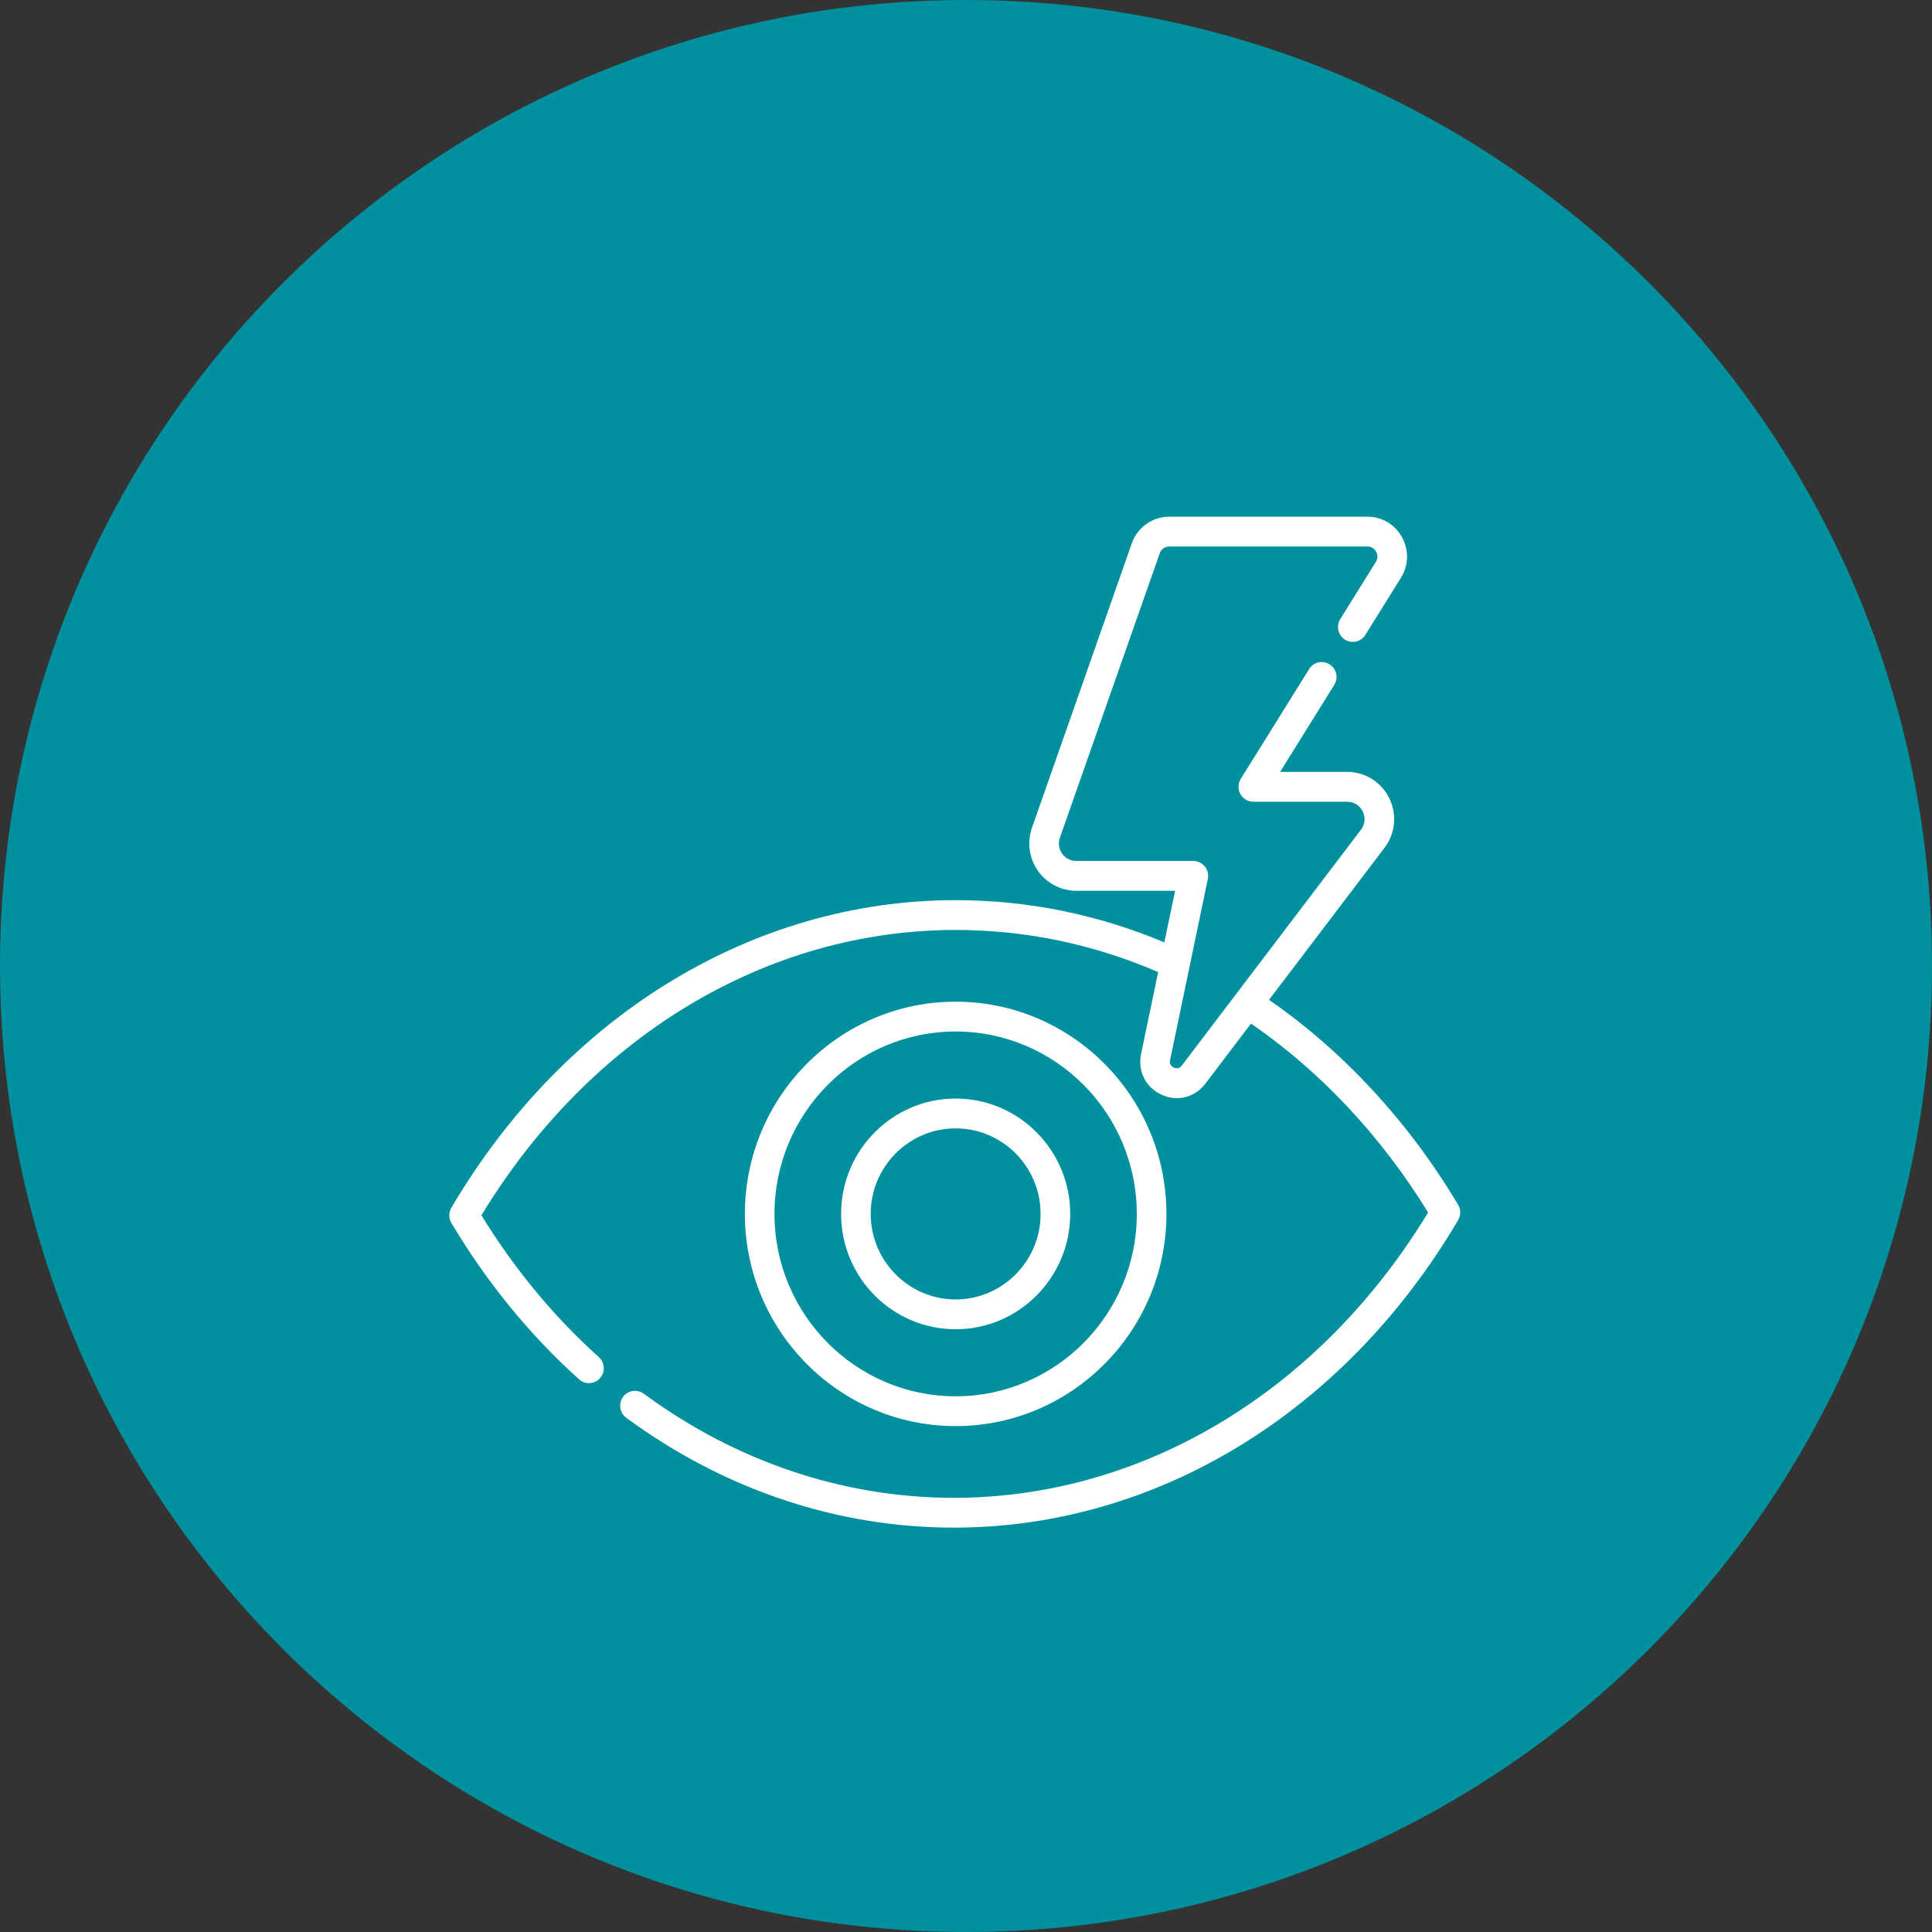 <svg width="86" height="86" viewBox="0 0 86 86" fill="none" xmlns="http://www.w3.org/2000/svg">
<rect x="0" y="0" width="86" height="86" fill="#333333" stroke="none"/>
<path fill-rule="evenodd" clip-rule="evenodd" d="M43 86C66.748 86 86 66.748 86 43C86 19.252 66.748 0 43 0C19.252 0 0 19.252 0 43C0 66.748 19.252 86 43 86Z" fill="#00909E"/>
<path fill-rule="evenodd" clip-rule="evenodd" d="M64.906 53.629C62.712 49.945 59.811 46.805 56.488 44.507L61.627 37.741C62.114 37.101 62.196 36.254 61.841 35.532C61.486 34.809 60.769 34.36 59.968 34.36H56.981L59.392 30.487C59.586 30.177 59.492 29.767 59.184 29.573C58.875 29.378 58.469 29.472 58.275 29.782L55.231 34.671C55.104 34.876 55.097 35.134 55.213 35.345C55.329 35.556 55.55 35.688 55.79 35.688H59.968C60.268 35.688 60.526 35.849 60.659 36.12C60.792 36.39 60.762 36.695 60.58 36.935L52.606 47.432C52.482 47.596 52.33 47.559 52.25 47.522C52.17 47.485 52.042 47.393 52.084 47.191L53.765 39.124C53.806 38.929 53.757 38.725 53.631 38.57C53.506 38.415 53.318 38.325 53.12 38.325H47.906C47.653 38.325 47.424 38.205 47.277 37.996C47.131 37.788 47.095 37.53 47.179 37.29L51.624 24.627C51.687 24.448 51.856 24.327 52.044 24.327H60.866C61.103 24.327 61.217 24.489 61.256 24.559C61.294 24.628 61.369 24.812 61.243 25.014L59.66 27.557C59.467 27.868 59.56 28.277 59.869 28.472C60.177 28.666 60.584 28.573 60.777 28.262L62.36 25.719C62.706 25.164 62.724 24.49 62.409 23.916C62.094 23.343 61.517 23 60.866 23H52.044C51.299 23 50.63 23.476 50.381 24.184L45.936 36.848C45.711 37.49 45.81 38.206 46.201 38.763C46.592 39.319 47.229 39.652 47.906 39.652H52.308L51.829 41.948C48.859 40.702 45.738 40.069 42.539 40.069C33.535 40.069 25.144 45.187 20.092 53.761C19.969 53.971 19.969 54.232 20.094 54.441C21.669 57.084 23.581 59.425 25.777 61.399C25.903 61.512 26.06 61.568 26.216 61.568C26.398 61.568 26.578 61.493 26.708 61.346C26.951 61.073 26.927 60.653 26.656 60.409C24.653 58.609 22.896 56.487 21.43 54.097C26.261 46.136 34.125 41.396 42.539 41.396C45.645 41.396 48.675 42.027 51.553 43.271L50.793 46.919C50.635 47.678 51 48.406 51.701 48.729C51.925 48.833 52.158 48.883 52.387 48.883C52.872 48.883 53.336 48.657 53.654 48.239L55.686 45.563C58.774 47.686 61.486 50.577 63.57 53.972C58.739 61.933 50.876 66.673 42.461 66.673C37.552 66.673 32.778 65.07 28.654 62.038C28.36 61.822 27.948 61.886 27.733 62.182C27.518 62.478 27.582 62.894 27.877 63.11C32.227 66.309 37.271 68 42.461 68C51.465 68 59.856 62.882 64.908 54.309C65.031 54.099 65.031 53.838 64.906 53.629ZM42.539 44.588C47.713 44.588 51.922 48.826 51.922 54.035C51.922 59.243 47.713 63.481 42.539 63.481C37.366 63.481 33.157 59.243 33.157 54.035C33.157 48.826 37.366 44.588 42.539 44.588ZM42.539 45.916C38.093 45.916 34.475 49.558 34.475 54.035C34.475 58.511 38.093 62.154 42.539 62.154C46.986 62.154 50.603 58.511 50.603 54.035C50.603 49.558 46.986 45.916 42.539 45.916ZM47.639 54.035C47.639 51.203 45.351 48.9 42.539 48.9C39.727 48.9 37.44 51.203 37.44 54.035C37.44 56.866 39.727 59.169 42.539 59.169C45.351 59.169 47.639 56.866 47.639 54.035ZM38.758 54.035C38.758 51.935 40.454 50.228 42.539 50.228C44.624 50.228 46.32 51.935 46.32 54.035C46.32 56.134 44.624 57.842 42.539 57.842C40.454 57.842 38.758 56.134 38.758 54.035Z" fill="white"/>
</svg>
